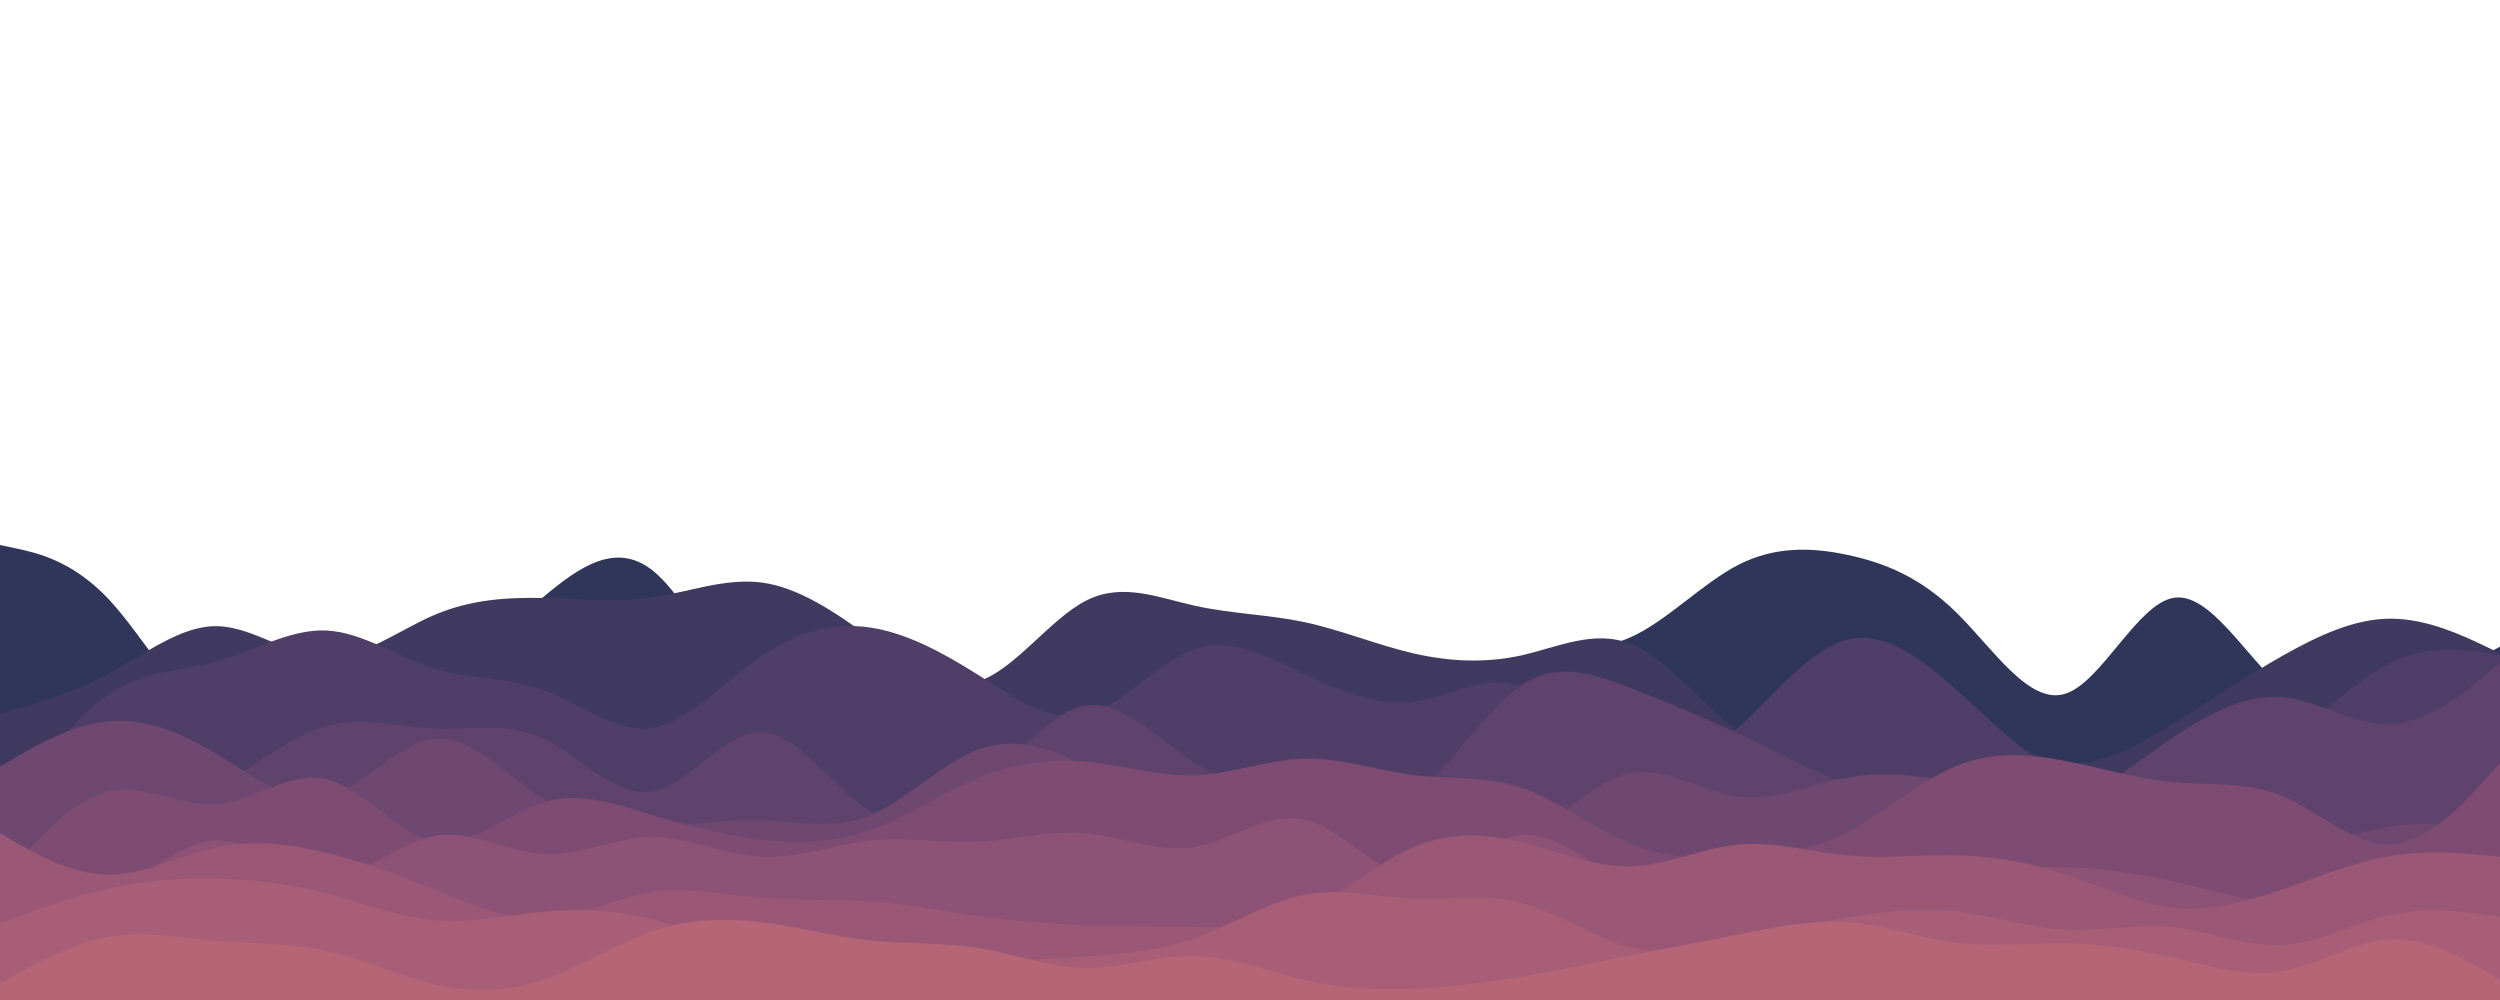 <svg id="visual" viewBox="0 0 1500 600" width="1500" height="600" xmlns="http://www.w3.org/2000/svg" xmlns:xlink="http://www.w3.org/1999/xlink" version="1.1"><path d="M0 327L10.8 329.3C21.7 331.7 43.3 336.3 65 359.3C86.7 382.3 108.3 423.7 130.2 429.5C152 435.3 174 405.7 195.8 398C217.7 390.3 239.3 404.7 261 401.2C282.7 397.7 304.3 376.3 326 358.2C347.7 340 369.3 325 391.2 342C413 359 435 408 456.8 433.8C478.7 459.7 500.3 462.3 522 460.3C543.7 458.3 565.3 451.7 587 441.2C608.7 430.7 630.3 416.3 652 410.2C673.7 404 695.3 406 717.2 405.5C739 405 761 402 782.8 408.2C804.7 414.3 826.3 429.7 848 427.2C869.7 424.7 891.3 404.3 913 396.2C934.7 388 956.3 392 978 382.5C999.7 373 1021.3 350 1043.2 338.8C1065 327.7 1087 328.3 1108.8 333C1130.7 337.7 1152.3 346.3 1174 367.7C1195.7 389 1217.3 423 1239 416.3C1260.7 409.7 1282.3 362.3 1304.2 358.7C1326 355 1348 395 1369.8 413C1391.7 431 1413.3 427 1435 419.2C1456.7 411.3 1478.3 399.7 1489.2 393.8L1500 388L1500 601L1489.2 601C1478.3 601 1456.7 601 1435 601C1413.3 601 1391.7 601 1369.8 601C1348 601 1326 601 1304.2 601C1282.3 601 1260.7 601 1239 601C1217.3 601 1195.7 601 1174 601C1152.3 601 1130.7 601 1108.8 601C1087 601 1065 601 1043.2 601C1021.3 601 999.7 601 978 601C956.3 601 934.7 601 913 601C891.3 601 869.7 601 848 601C826.3 601 804.7 601 782.8 601C761 601 739 601 717.2 601C695.3 601 673.7 601 652 601C630.3 601 608.7 601 587 601C565.3 601 543.7 601 522 601C500.3 601 478.7 601 456.8 601C435 601 413 601 391.2 601C369.3 601 347.7 601 326 601C304.3 601 282.7 601 261 601C239.3 601 217.7 601 195.8 601C174 601 152 601 130.2 601C108.3 601 86.7 601 65 601C43.3 601 21.7 601 10.8 601L0 601Z" fill="#30355a"></path><path d="M0 428L10.8 425C21.7 422 43.3 416 65 404.3C86.7 392.7 108.3 375.3 130.2 375.7C152 376 174 394 195.8 394.5C217.7 395 239.3 378 261 368.8C282.7 359.7 304.3 358.3 326 358.8C347.7 359.3 369.3 361.7 391.2 358.5C413 355.3 435 346.7 456.8 349.5C478.7 352.3 500.3 366.7 522 382.5C543.7 398.3 565.3 415.7 587 408.8C608.7 402 630.3 371 652 360.2C673.7 349.3 695.3 358.7 717.2 363.5C739 368.3 761 368.7 782.8 373.3C804.7 378 826.3 387 848 392C869.7 397 891.3 398 913 393.2C934.7 388.3 956.3 377.7 978 386.2C999.7 394.7 1021.3 422.3 1043.2 439.2C1065 456 1087 462 1108.8 456.8C1130.7 451.7 1152.3 435.3 1174 436.2C1195.7 437 1217.3 455 1239 457.7C1260.7 460.3 1282.3 447.7 1304.2 434C1326 420.3 1348 405.7 1369.8 393.3C1391.7 381 1413.3 371 1435 371.2C1456.7 371.3 1478.3 381.7 1489.2 386.8L1500 392L1500 601L1489.2 601C1478.3 601 1456.7 601 1435 601C1413.3 601 1391.7 601 1369.8 601C1348 601 1326 601 1304.2 601C1282.3 601 1260.7 601 1239 601C1217.3 601 1195.7 601 1174 601C1152.3 601 1130.7 601 1108.8 601C1087 601 1065 601 1043.2 601C1021.3 601 999.7 601 978 601C956.3 601 934.7 601 913 601C891.3 601 869.7 601 848 601C826.3 601 804.7 601 782.8 601C761 601 739 601 717.2 601C695.3 601 673.7 601 652 601C630.3 601 608.7 601 587 601C565.3 601 543.7 601 522 601C500.3 601 478.7 601 456.8 601C435 601 413 601 391.2 601C369.3 601 347.7 601 326 601C304.3 601 282.7 601 261 601C239.3 601 217.7 601 195.8 601C174 601 152 601 130.2 601C108.3 601 86.7 601 65 601C43.3 601 21.7 601 10.8 601L0 601Z" fill="#403a61"></path><path d="M0 493L10.8 477.7C21.7 462.3 43.3 431.7 65 416.8C86.7 402 108.3 403 130.2 396.8C152 390.7 174 377.3 195.8 378.3C217.7 379.3 239.3 394.7 261 401.3C282.7 408 304.3 406 326 414C347.7 422 369.3 440 391.2 436.7C413 433.3 435 408.7 456.8 393.7C478.7 378.7 500.3 373.3 522 376.5C543.7 379.7 565.3 391.3 587 405C608.7 418.7 630.3 434.3 652 428.8C673.7 423.3 695.3 396.7 717.2 389.3C739 382 761 394 782.8 404.5C804.7 415 826.3 424 848 421.2C869.7 418.3 891.3 403.7 913 412.3C934.7 421 956.3 453 978 462C999.7 471 1021.3 457 1043.2 436.5C1065 416 1087 389 1108.8 383.7C1130.7 378.3 1152.3 394.7 1174 414C1195.7 433.3 1217.3 455.7 1239 464.8C1260.7 474 1282.3 470 1304.2 466.2C1326 462.3 1348 458.7 1369.8 445C1391.7 431.3 1413.3 407.7 1435 397.3C1456.7 387 1478.3 390 1489.2 391.5L1500 393L1500 601L1489.2 601C1478.3 601 1456.7 601 1435 601C1413.3 601 1391.7 601 1369.8 601C1348 601 1326 601 1304.2 601C1282.3 601 1260.7 601 1239 601C1217.3 601 1195.7 601 1174 601C1152.3 601 1130.7 601 1108.8 601C1087 601 1065 601 1043.2 601C1021.3 601 999.7 601 978 601C956.3 601 934.7 601 913 601C891.3 601 869.7 601 848 601C826.3 601 804.7 601 782.8 601C761 601 739 601 717.2 601C695.3 601 673.7 601 652 601C630.3 601 608.7 601 587 601C565.3 601 543.7 601 522 601C500.3 601 478.7 601 456.8 601C435 601 413 601 391.2 601C369.3 601 347.7 601 326 601C304.3 601 282.7 601 261 601C239.3 601 217.7 601 195.8 601C174 601 152 601 130.2 601C108.3 601 86.7 601 65 601C43.3 601 21.7 601 10.8 601L0 601Z" fill="#4f3e67"></path><path d="M0 493L10.8 493.7C21.7 494.3 43.3 495.7 65 493.3C86.7 491 108.3 485 130.2 472.7C152 460.3 174 441.7 195.8 435.7C217.7 429.7 239.3 436.3 261 437.2C282.7 438 304.3 433 326 443.2C347.7 453.3 369.3 478.7 391.2 475C413 471.3 435 438.7 456.8 439.2C478.7 439.7 500.3 473.3 522 486.5C543.7 499.7 565.3 492.3 587 474C608.7 455.7 630.3 426.3 652 423.3C673.7 420.3 695.3 443.7 717.2 458C739 472.3 761 477.7 782.8 482.8C804.7 488 826.3 493 848 477.3C869.7 461.7 891.3 425.3 913 411C934.7 396.7 956.3 404.3 978 412.7C999.7 421 1021.3 430 1043.2 440.3C1065 450.7 1087 462.3 1108.8 471.2C1130.7 480 1152.3 486 1174 489.2C1195.7 492.3 1217.3 492.7 1239 483.8C1260.7 475 1282.3 457 1304.2 442.3C1326 427.7 1348 416.3 1369.8 418.3C1391.7 420.3 1413.3 435.7 1435 434.5C1456.7 433.3 1478.3 415.7 1489.2 406.8L1500 398L1500 601L1489.2 601C1478.3 601 1456.7 601 1435 601C1413.3 601 1391.7 601 1369.8 601C1348 601 1326 601 1304.2 601C1282.3 601 1260.7 601 1239 601C1217.3 601 1195.7 601 1174 601C1152.3 601 1130.7 601 1108.8 601C1087 601 1065 601 1043.2 601C1021.3 601 999.7 601 978 601C956.3 601 934.7 601 913 601C891.3 601 869.7 601 848 601C826.3 601 804.7 601 782.8 601C761 601 739 601 717.2 601C695.3 601 673.7 601 652 601C630.3 601 608.7 601 587 601C565.3 601 543.7 601 522 601C500.3 601 478.7 601 456.8 601C435 601 413 601 391.2 601C369.3 601 347.7 601 326 601C304.3 601 282.7 601 261 601C239.3 601 217.7 601 195.8 601C174 601 152 601 130.2 601C108.3 601 86.7 601 65 601C43.3 601 21.7 601 10.8 601L0 601Z" fill="#5f436c"></path><path d="M0 460L10.8 453.7C21.7 447.3 43.3 434.7 65 432.7C86.7 430.7 108.3 439.3 130.2 452.5C152 465.7 174 483.3 195.8 478.2C217.7 473 239.3 445 261 443.2C282.7 441.3 304.3 465.7 326 479.3C347.7 493 369.3 496 391.2 495.7C413 495.3 435 491.7 456.8 492.3C478.7 493 500.3 498 522 489.2C543.7 480.3 565.3 457.7 587 449.7C608.7 441.7 630.3 448.3 652 460.3C673.7 472.3 695.3 489.7 717.2 495.8C739 502 761 497 782.8 498.5C804.7 500 826.3 508 848 512.2C869.7 516.3 891.3 516.7 913 504.7C934.7 492.7 956.3 468.3 978 464C999.7 459.7 1021.3 475.3 1043.2 478C1065 480.7 1087 470.3 1108.8 466.5C1130.7 462.7 1152.3 465.3 1174 469.8C1195.7 474.3 1217.3 480.7 1239 486C1260.7 491.3 1282.3 495.7 1304.2 500.7C1326 505.7 1348 511.3 1369.8 509.7C1391.7 508 1413.3 499 1435 495.8C1456.7 492.7 1478.3 495.3 1489.2 496.7L1500 498L1500 601L1489.2 601C1478.3 601 1456.7 601 1435 601C1413.3 601 1391.7 601 1369.8 601C1348 601 1326 601 1304.2 601C1282.3 601 1260.7 601 1239 601C1217.3 601 1195.7 601 1174 601C1152.3 601 1130.7 601 1108.8 601C1087 601 1065 601 1043.2 601C1021.3 601 999.7 601 978 601C956.3 601 934.7 601 913 601C891.3 601 869.7 601 848 601C826.3 601 804.7 601 782.8 601C761 601 739 601 717.2 601C695.3 601 673.7 601 652 601C630.3 601 608.7 601 587 601C565.3 601 543.7 601 522 601C500.3 601 478.7 601 456.8 601C435 601 413 601 391.2 601C369.3 601 347.7 601 326 601C304.3 601 282.7 601 261 601C239.3 601 217.7 601 195.8 601C174 601 152 601 130.2 601C108.3 601 86.7 601 65 601C43.3 601 21.7 601 10.8 601L0 601Z" fill="#6e4870"></path><path d="M0 530L10.8 517.5C21.7 505 43.3 480 65 474.8C86.7 469.7 108.3 484.3 130.2 482.5C152 480.7 174 462.3 195.8 467.5C217.7 472.7 239.3 501.3 261 505.2C282.7 509 304.3 488 326 481.3C347.7 474.7 369.3 482.3 391.2 489C413 495.7 435 501.3 456.8 503.8C478.7 506.3 500.3 505.7 522 498C543.7 490.3 565.3 475.7 587 466.8C608.7 458 630.3 455 652 457C673.7 459 695.3 466 717.2 465.2C739 464.3 761 455.7 782.8 455.2C804.7 454.7 826.3 462.3 848 465C869.7 467.7 891.3 465.3 913 472.7C934.7 480 956.3 497 978 506C999.7 515 1021.3 516 1043.2 514.8C1065 513.7 1087 510.3 1108.8 499C1130.7 487.7 1152.3 468.3 1174 459.5C1195.7 450.7 1217.3 452.3 1239 456.5C1260.7 460.7 1282.3 467.3 1304.2 469.3C1326 471.3 1348 468.7 1369.8 477.8C1391.7 487 1413.3 508 1435 506.7C1456.7 505.3 1478.3 481.7 1489.2 469.8L1500 458L1500 601L1489.2 601C1478.3 601 1456.7 601 1435 601C1413.3 601 1391.7 601 1369.8 601C1348 601 1326 601 1304.2 601C1282.3 601 1260.7 601 1239 601C1217.3 601 1195.7 601 1174 601C1152.3 601 1130.7 601 1108.8 601C1087 601 1065 601 1043.2 601C1021.3 601 999.7 601 978 601C956.3 601 934.7 601 913 601C891.3 601 869.7 601 848 601C826.3 601 804.7 601 782.8 601C761 601 739 601 717.2 601C695.3 601 673.7 601 652 601C630.3 601 608.7 601 587 601C565.3 601 543.7 601 522 601C500.3 601 478.7 601 456.8 601C435 601 413 601 391.2 601C369.3 601 347.7 601 326 601C304.3 601 282.7 601 261 601C239.3 601 217.7 601 195.8 601C174 601 152 601 130.2 601C108.3 601 86.7 601 65 601C43.3 601 21.7 601 10.8 601L0 601Z" fill="#7e4c73"></path><path d="M0 523L10.8 527.5C21.7 532 43.3 541 65 534.2C86.7 527.3 108.3 504.7 130.2 504.3C152 504 174 526 195.8 526.3C217.7 526.7 239.3 505.3 261 501.5C282.7 497.7 304.3 511.3 326 512.5C347.7 513.7 369.3 502.3 391.2 502.2C413 502 435 513 456.8 514.2C478.7 515.3 500.3 506.7 522 504.3C543.7 502 565.3 506 587 505C608.7 504 630.3 498 652 500C673.7 502 695.3 512 717.2 508.2C739 504.3 761 486.7 782.8 491.7C804.7 496.7 826.3 524.3 848 525.8C869.7 527.3 891.3 502.7 913 501C934.7 499.3 956.3 520.7 978 529.7C999.7 538.7 1021.3 535.3 1043.2 530C1065 524.7 1087 517.3 1108.8 515.8C1130.7 514.3 1152.3 518.7 1174 520C1195.7 521.3 1217.3 519.7 1239 520.3C1260.7 521 1282.3 524 1304.2 528.8C1326 533.7 1348 540.3 1369.8 542.7C1391.7 545 1413.3 543 1435 540.7C1456.7 538.3 1478.3 535.7 1489.2 534.3L1500 533L1500 601L1489.2 601C1478.3 601 1456.7 601 1435 601C1413.3 601 1391.7 601 1369.8 601C1348 601 1326 601 1304.2 601C1282.3 601 1260.7 601 1239 601C1217.3 601 1195.7 601 1174 601C1152.3 601 1130.7 601 1108.8 601C1087 601 1065 601 1043.2 601C1021.3 601 999.7 601 978 601C956.3 601 934.7 601 913 601C891.3 601 869.7 601 848 601C826.3 601 804.7 601 782.8 601C761 601 739 601 717.2 601C695.3 601 673.7 601 652 601C630.3 601 608.7 601 587 601C565.3 601 543.7 601 522 601C500.3 601 478.7 601 456.8 601C435 601 413 601 391.2 601C369.3 601 347.7 601 326 601C304.3 601 282.7 601 261 601C239.3 601 217.7 601 195.8 601C174 601 152 601 130.2 601C108.3 601 86.7 601 65 601C43.3 601 21.7 601 10.8 601L0 601Z" fill="#8d5275"></path><path d="M0 500L10.8 506.2C21.7 512.3 43.3 524.7 65 524.8C86.7 525 108.3 513 130.2 508.3C152 503.7 174 506.3 195.8 511.7C217.7 517 239.3 525 261 533.8C282.7 542.7 304.3 552.3 326 551.3C347.7 550.3 369.3 538.7 391.2 535.3C413 532 435 537 456.8 538.8C478.7 540.7 500.3 539.3 522 540.8C543.7 542.3 565.3 546.7 587 549.7C608.7 552.7 630.3 554.3 652 555.2C673.7 556 695.3 556 717.2 556.2C739 556.3 761 556.7 782.8 547C804.7 537.3 826.3 517.7 848 508.3C869.7 499 891.3 500 913 505.3C934.7 510.7 956.3 520.3 978 519.8C999.7 519.3 1021.3 508.7 1043.2 506.7C1065 504.7 1087 511.3 1108.8 513.3C1130.7 515.3 1152.3 512.7 1174 513.2C1195.7 513.7 1217.3 517.3 1239 524.5C1260.7 531.7 1282.3 542.3 1304.2 544.7C1326 547 1348 541 1369.8 533.5C1391.7 526 1413.3 517 1435 513.5C1456.7 510 1478.3 512 1489.2 513L1500 514L1500 601L1489.2 601C1478.3 601 1456.7 601 1435 601C1413.3 601 1391.7 601 1369.8 601C1348 601 1326 601 1304.2 601C1282.3 601 1260.7 601 1239 601C1217.3 601 1195.7 601 1174 601C1152.3 601 1130.7 601 1108.8 601C1087 601 1065 601 1043.2 601C1021.3 601 999.7 601 978 601C956.3 601 934.7 601 913 601C891.3 601 869.7 601 848 601C826.3 601 804.7 601 782.8 601C761 601 739 601 717.2 601C695.3 601 673.7 601 652 601C630.3 601 608.7 601 587 601C565.3 601 543.7 601 522 601C500.3 601 478.7 601 456.8 601C435 601 413 601 391.2 601C369.3 601 347.7 601 326 601C304.3 601 282.7 601 261 601C239.3 601 217.7 601 195.8 601C174 601 152 601 130.2 601C108.3 601 86.7 601 65 601C43.3 601 21.7 601 10.8 601L0 601Z" fill="#9b5776"></path><path d="M0 554L10.8 550C21.7 546 43.3 538 65 533.2C86.7 528.3 108.3 526.7 130.2 527.2C152 527.7 174 530.3 195.8 536C217.7 541.7 239.3 550.3 261 552.2C282.7 554 304.3 549 326 547C347.7 545 369.3 546 391.2 551.5C413 557 435 567 456.8 571.3C478.7 575.7 500.3 574.3 522 574.5C543.7 574.7 565.3 576.3 587 576.5C608.7 576.7 630.3 575.3 652 573.8C673.7 572.3 695.3 570.7 717.2 562.8C739 555 761 541 782.8 536.8C804.7 532.7 826.3 538.3 848 539.2C869.7 540 891.3 536 913 541.7C934.7 547.3 956.3 562.7 978 568.2C999.7 573.7 1021.3 569.3 1043.2 564.5C1065 559.7 1087 554.3 1108.8 550.5C1130.7 546.7 1152.3 544.3 1174 546.8C1195.7 549.3 1217.3 556.7 1239 557.8C1260.7 559 1282.3 554 1304.2 556.3C1326 558.7 1348 568.3 1369.8 567C1391.7 565.7 1413.3 553.3 1435 548.7C1456.7 544 1478.3 547 1489.2 548.5L1500 550L1500 601L1489.2 601C1478.3 601 1456.7 601 1435 601C1413.3 601 1391.7 601 1369.8 601C1348 601 1326 601 1304.2 601C1282.3 601 1260.7 601 1239 601C1217.3 601 1195.7 601 1174 601C1152.3 601 1130.7 601 1108.8 601C1087 601 1065 601 1043.2 601C1021.3 601 999.7 601 978 601C956.3 601 934.7 601 913 601C891.3 601 869.7 601 848 601C826.3 601 804.7 601 782.8 601C761 601 739 601 717.2 601C695.3 601 673.7 601 652 601C630.3 601 608.7 601 587 601C565.3 601 543.7 601 522 601C500.3 601 478.7 601 456.8 601C435 601 413 601 391.2 601C369.3 601 347.7 601 326 601C304.3 601 282.7 601 261 601C239.3 601 217.7 601 195.8 601C174 601 152 601 130.2 601C108.3 601 86.7 601 65 601C43.3 601 21.7 601 10.8 601L0 601Z" fill="#a85e76"></path><path d="M0 590L10.8 584C21.7 578 43.3 566 65 562.2C86.7 558.3 108.3 562.7 130.2 564.5C152 566.3 174 565.7 195.8 570.5C217.7 575.3 239.3 585.7 261 590.7C282.7 595.7 304.3 595.3 326 588C347.7 580.7 369.3 566.3 391.2 558.8C413 551.3 435 550.7 456.8 553.3C478.7 556 500.3 562 522 564.3C543.7 566.7 565.3 565.3 587 568.8C608.7 572.3 630.3 580.7 652 580.8C673.7 581 695.3 573 717.2 573.5C739 574 761 583 782.8 588C804.7 593 826.3 594 848 593.2C869.7 592.3 891.3 589.7 913 586C934.7 582.3 956.3 577.7 978 573.3C999.7 569 1021.3 565 1043.2 560.7C1065 556.3 1087 551.7 1108.8 553.3C1130.7 555 1152.3 563 1174 565.7C1195.7 568.3 1217.3 565.7 1239 566C1260.7 566.3 1282.3 569.7 1304.2 574.7C1326 579.7 1348 586.3 1369.8 582.5C1391.7 578.7 1413.3 564.3 1435 563.5C1456.7 562.7 1478.3 575.3 1489.2 581.7L1500 588L1500 601L1489.2 601C1478.3 601 1456.7 601 1435 601C1413.3 601 1391.7 601 1369.8 601C1348 601 1326 601 1304.2 601C1282.3 601 1260.7 601 1239 601C1217.3 601 1195.7 601 1174 601C1152.3 601 1130.7 601 1108.8 601C1087 601 1065 601 1043.2 601C1021.3 601 999.7 601 978 601C956.3 601 934.7 601 913 601C891.3 601 869.7 601 848 601C826.3 601 804.7 601 782.8 601C761 601 739 601 717.2 601C695.3 601 673.7 601 652 601C630.3 601 608.7 601 587 601C565.3 601 543.7 601 522 601C500.3 601 478.7 601 456.8 601C435 601 413 601 391.2 601C369.3 601 347.7 601 326 601C304.3 601 282.7 601 261 601C239.3 601 217.7 601 195.8 601C174 601 152 601 130.2 601C108.3 601 86.7 601 65 601C43.3 601 21.7 601 10.8 601L0 601Z" fill="#b56576"></path></svg>